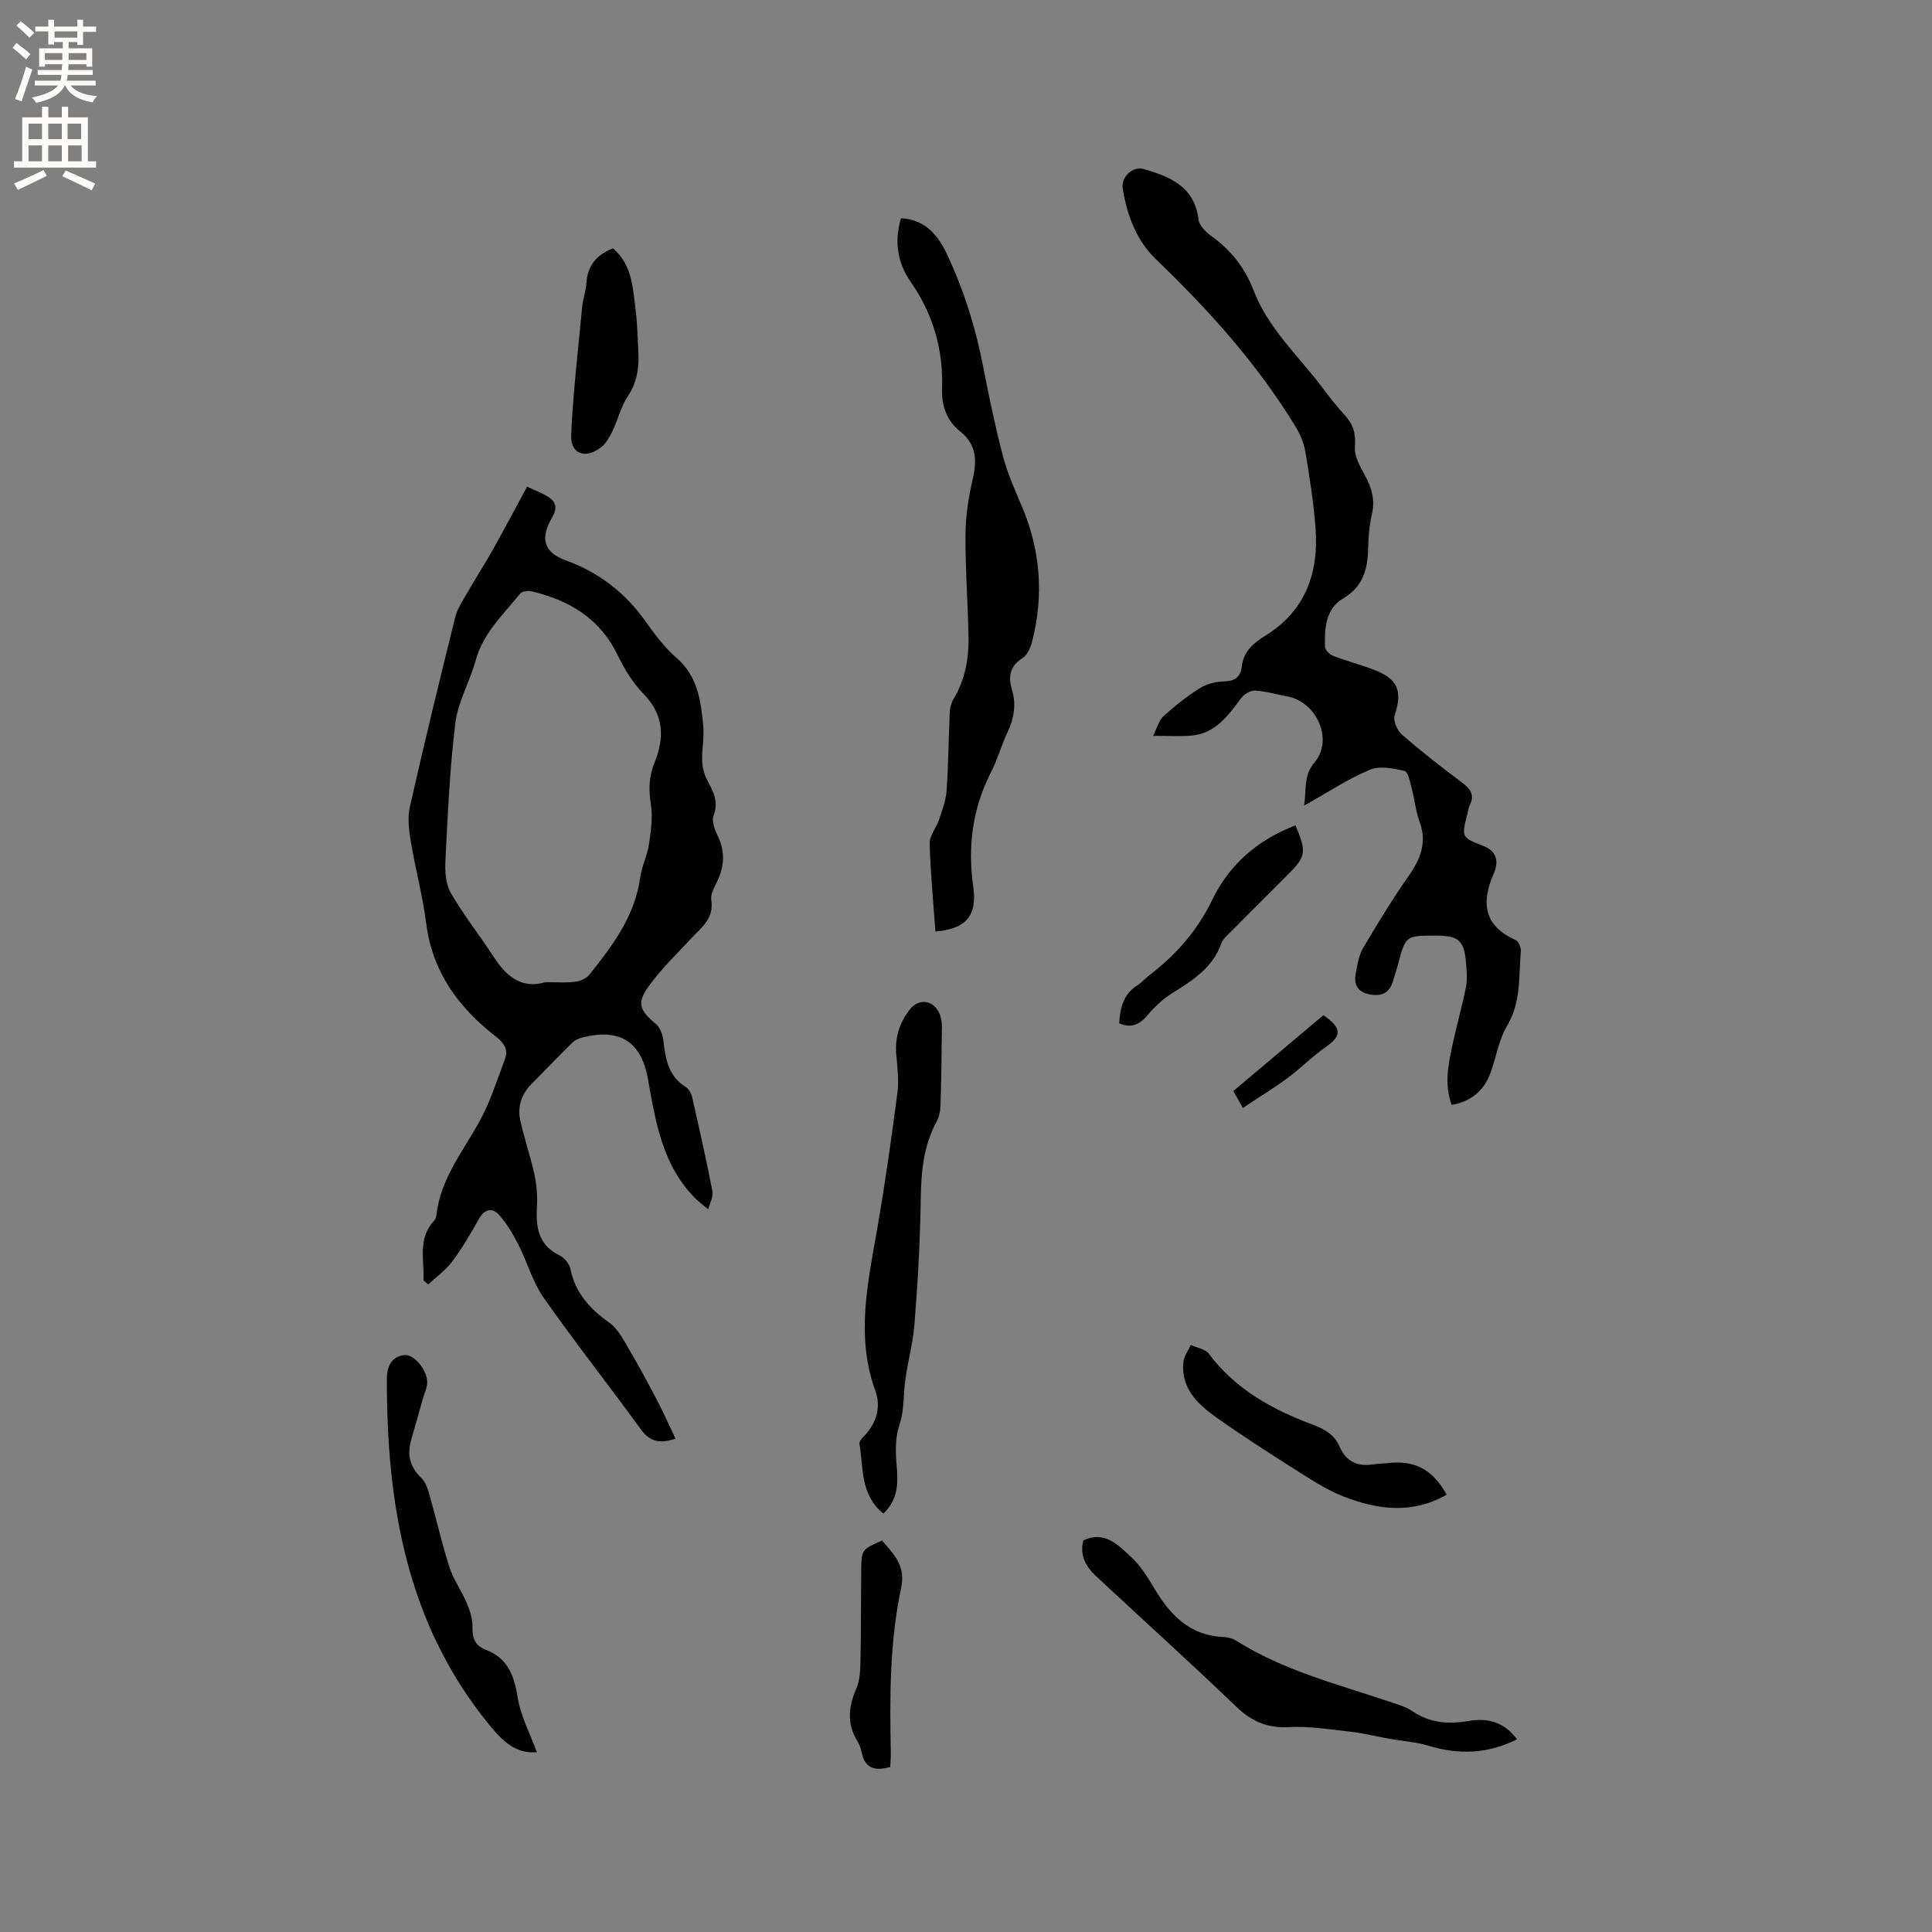 <svg enable-background="new 0 0 400 400" viewBox="0 0 400 400" xmlns="http://www.w3.org/2000/svg"><rect x="0" y="0" width="400" height="400" fill="#808080" stroke="none"/><g fill="#010102"><path d="m87.68 265.07c.2-4.19-1.26-8.64 2.18-12.31.27-.29.44-.75.49-1.16.82-7.6 5.63-13.32 9.08-19.72 2.13-3.95 3.5-8.31 5.09-12.54.77-2.04-.11-3.37-1.88-4.75-7.69-5.97-13.12-13.34-14.4-23.4-.73-5.72-2.25-11.34-3.2-17.04-.38-2.31-.69-4.84-.19-7.07 2.97-13.11 6.14-26.17 9.38-39.22.46-1.86 1.62-3.57 2.6-5.27 1.67-2.93 3.52-5.77 5.17-8.72 2.38-4.23 4.64-8.52 7.13-13.11 1.71.81 3.06 1.3 4.27 2.05 1.69 1.04 2.07 2.33.94 4.26-2.57 4.4-1.81 7.27 2.81 8.95 6.92 2.52 12.31 6.73 16.54 12.68 1.9 2.67 3.91 5.38 6.37 7.5 4.38 3.79 5.04 8.86 5.54 14.01.24 2.45-.32 4.96-.22 7.43.05 1.38.49 2.85 1.14 4.07 1.22 2.28 2.3 4.34 1.22 7.13-.44 1.13.22 2.91.84 4.17 1.56 3.22 1.43 6.29-.09 9.45-.59 1.23-1.42 2.68-1.23 3.88.61 3.84-2.04 5.68-4.17 7.96-2.96 3.17-6.1 6.22-8.65 9.7-2.69 3.67-2.1 5.11 1.33 7.98.9.75 1.46 2.28 1.59 3.52.41 3.77 1.02 7.31 4.61 9.55.64.4 1.15 1.31 1.32 2.07 1.48 6.49 2.95 12.98 4.21 19.52.22 1.14-.55 2.48-.86 3.72-.92-.76-1.9-1.46-2.74-2.31-6.75-6.81-8.16-15.72-9.74-24.61-1.39-7.8-5.84-10.58-13.46-8.67-.78.2-1.64.54-2.19 1.09-2.88 2.82-5.66 5.72-8.49 8.59-2.1 2.13-2.92 4.74-2.29 7.59.84 3.79 2.14 7.47 2.95 11.27.47 2.22.61 4.58.48 6.85-.24 4.21.46 7.73 4.73 9.78.98.47 1.99 1.73 2.21 2.79 1.02 5.02 4.09 8.31 8.12 11.18 1.66 1.18 2.74 3.28 3.83 5.12 2.07 3.51 4.01 7.11 5.91 10.73 1.37 2.61 2.57 5.31 3.91 8.1-3.62 1.21-5.5.41-7.27-2.04-6.59-9.1-13.57-17.91-20.02-27.11-2.31-3.29-3.41-7.41-5.27-11.05-1.12-2.19-2.4-4.4-4.05-6.2-1.29-1.4-2.91-1.22-4.06.83-1.7 3.05-3.48 6.08-5.56 8.87-1.35 1.82-3.3 3.2-4.98 4.77-.33-.26-.65-.56-.98-.86zm25.29-61.73c2.29 0 4.22.17 6.09-.07 1.05-.13 2.33-.68 2.96-1.47 4.82-6.03 9.46-12.17 10.54-20.2.31-2.28 1.45-4.45 1.79-6.73.41-2.75.83-5.63.41-8.32-.48-3.04-.43-5.74.74-8.61 2.07-5.11 2.04-9.89-2.25-14.26-2.25-2.3-4.01-5.24-5.43-8.16-3.67-7.51-9.97-11.25-17.72-13.08-.75-.18-2.01-.04-2.41.46-3.49 4.33-7.67 8.17-9.22 13.87-1.19 4.36-3.64 8.49-4.19 12.89-1.17 9.45-1.57 18.99-2.06 28.51-.12 2.24.05 4.88 1.13 6.73 2.68 4.64 6.06 8.86 8.97 13.38 2.65 4.09 5.92 6.5 10.65 5.06z"/><path d="m300.56 228.76c-1.62-4.38-.66-8.63.26-12.86.82-3.83 1.9-7.6 2.67-11.43.31-1.53.19-3.18.07-4.76-.38-5.01-1.48-6-6.35-6-6.18 0-6.17 0-7.79 6.02-.3 1.12-.68 2.23-1 3.35-.72 2.52-2.41 3.28-4.88 2.79-2.5-.49-3.31-2.11-2.84-4.41.35-1.75.61-3.65 1.49-5.14 3-5.09 6.09-10.14 9.47-14.98 2.47-3.53 3.82-6.94 2.24-11.24-.8-2.17-1-4.54-1.6-6.79-.35-1.32-.75-3.51-1.5-3.69-2.33-.55-5.17-1.1-7.22-.24-4.54 1.91-8.71 4.69-13.58 7.42.52-3.4-.15-6.23 2.14-8.92 3.99-4.68.53-12.59-5.72-13.72-2.18-.39-4.34-1.05-6.54-1.18-.93-.06-2.25.69-2.85 1.48-2.77 3.69-5.41 7.49-10.57 7.86-2.2.16-4.42.03-7.73.03.89-1.75 1.23-3.24 2.16-4.08 2.36-2.12 4.87-4.13 7.55-5.81 1.43-.89 3.34-1.35 5.04-1.39 2.24-.05 3.37-.93 3.61-3.04.36-3.18 2.41-4.89 4.96-6.47 8.15-5.05 10.97-12.82 10.33-21.97-.37-5.38-1.24-10.74-2.12-16.07-.3-1.8-1.08-3.63-2.04-5.21-7.89-12.94-17.93-24.1-28.82-34.56-4.11-3.94-6.04-9.12-6.95-14.68-.39-2.42 2.02-4.75 4.4-4.06 5.45 1.59 10.47 3.64 11.29 10.44.15 1.22 1.45 2.56 2.56 3.35 4.08 2.92 7.03 6.59 8.83 11.3 3.02 7.91 9.3 13.57 14.25 20.15 1.46 1.95 2.96 3.89 4.62 5.67 1.77 1.91 2.35 3.85 2.12 6.57-.17 1.96 1.12 4.19 2.15 6.08 1.37 2.53 2.04 4.97 1.37 7.87-.52 2.26-.72 4.62-.77 6.94-.1 4.39-.98 8.05-5.26 10.58-3.56 2.1-3.8 6.16-3.68 9.95.02.66.95 1.59 1.67 1.87 2.76 1.06 5.64 1.82 8.41 2.87 5.05 1.9 6 4.45 4.33 9.49-.35 1.07.55 3.12 1.52 3.96 3.99 3.47 8.18 6.74 12.43 9.91 1.77 1.32 2.67 2.58 1.59 4.74-.28.55-.33 1.22-.49 1.84-1.22 4.76-1.22 4.75 3.33 6.56 2.18.87 3.13 2.4 2.49 4.76-.06.2-.12.41-.2.6-2.69 5.98-2.53 11.03 4.37 14.1.61.27 1.15 1.57 1.09 2.33-.44 5.2.09 10.49-2.82 15.39-1.69 2.85-2.26 6.36-3.37 9.55-1.34 3.83-3.98 6.15-8.12 6.88z"/><path d="m193.67 192.87c-.44-6.23-1.04-12.23-1.19-18.25-.04-1.61 1.37-3.22 1.93-4.9.65-1.96 1.43-3.96 1.57-5.98.37-5.39.41-10.8.65-16.2.04-.91.26-1.92.72-2.69 2.45-4.05 3.27-8.49 3.17-13.1-.14-6.99-.67-13.98-.63-20.97.02-3.75.58-7.57 1.43-11.24.93-4.01 1.02-7.4-2.59-10.27-2.71-2.16-3.81-5.3-3.69-8.77.29-8.11-1.85-15.46-6.49-22.14-2.74-3.95-3.44-8.33-2.01-13.18 4.86.29 7.52 3.26 9.42 7.26 3.61 7.59 6.07 15.53 7.66 23.78 1.18 6.13 2.46 12.25 4.05 18.29.94 3.55 2.47 6.96 3.91 10.36 3.86 9.1 4.56 18.43 2.1 27.98-.32 1.24-.99 2.77-1.99 3.4-2.65 1.68-2.97 3.89-2.18 6.53.94 3.13.41 6.01-.95 8.9-1.25 2.68-2.05 5.58-3.39 8.21-3.84 7.52-4.84 15.35-3.67 23.69.86 6.1-1.56 8.73-7.83 9.29z"/><path d="m182.88 313.37c-4.81-3.92-4.09-9.46-4.94-14.45-.08-.46.5-1.14.92-1.56 2.64-2.68 3.58-6.08 2.38-9.38-4.17-11.49-1.48-22.74.47-34.1 1.58-9.18 2.88-18.4 4.09-27.64.34-2.59-.01-5.29-.24-7.93-.3-3.46.65-6.49 2.73-9.21 1.86-2.44 4.87-2.15 6.18.66.39.83.55 1.85.54 2.78-.04 5.49-.12 10.97-.29 16.45-.04 1.13-.32 2.36-.86 3.35-2.71 5.02-3.15 10.38-3.23 15.99-.12 8.65-.62 17.32-1.31 25.95-.37 4.59-1.83 9.11-2.11 13.7-.15 2.51-.23 4.79-1.06 7.26-.86 2.58-.74 5.61-.49 8.39.33 3.65.19 6.97-2.78 9.74z"/><path d="m224.3 318.91c4.39-2.05 7.15.95 9.78 3.34 1.99 1.8 3.49 4.24 4.89 6.58 3.3 5.53 7.35 9.8 14.31 10.09.92.04 1.94.3 2.71.79 9.72 6.14 20.76 8.93 31.48 12.54 1.7.57 3.51 1.06 4.96 2.04 3.6 2.44 7.46 2.74 11.54 2.03 3.94-.68 7.34.09 10.11 3.78-6.08 3.07-12.09 3.23-18.38 1.32-2.58-.78-5.34-.94-8.02-1.42-2.67-.48-5.32-1.15-8-1.46-4.27-.48-8.59-1.19-12.84-.96-4.51.25-7.73-1.2-10.93-4.27-9.54-9.17-19.38-18.02-29.05-27.05-2.07-1.93-3.38-4.31-2.56-7.35z"/><path d="m111.15 362.77c-4.31.37-7.02-2.18-9.91-5.73-17.05-20.93-21.16-45.52-21.15-71.42 0-2.7.9-4.68 3.55-5.06 2.14-.31 5.02 3.4 4.8 5.86-.1 1.13-.63 2.21-.94 3.32-.78 2.74-1.52 5.49-2.32 8.21-.92 3.1-.42 5.7 2.04 8.03.91.86 1.36 2.35 1.73 3.64 1.42 4.98 2.55 10.05 4.14 14.97.82 2.53 2.49 4.78 3.53 7.26.66 1.57 1.25 3.34 1.2 5-.07 2.32.56 3.88 2.74 4.71 4.49 1.72 5.87 5.22 6.6 9.76.61 3.94 2.61 7.66 3.99 11.45z"/><path d="m299.52 309.46c-7.23 4.12-14.39 3.08-21.36.37-3.7-1.44-7.09-3.73-10.47-5.87-5.37-3.39-10.72-6.84-15.89-10.52-3.85-2.75-7.32-6.01-6.8-11.4.12-1.23 1-2.39 1.53-3.58 1.28.59 3.02.84 3.76 1.83 5.5 7.36 13.14 11.55 21.45 14.65 2.55.95 4.56 2.14 5.63 4.61 1.35 3.11 3.71 4.1 6.91 3.64.94-.14 1.9-.15 2.85-.25 5.76-.68 9.41 1.2 12.39 6.52z"/><path d="m126.91 51.42c4.05 3.46 4.13 8.37 4.72 13.03.34 2.73.37 5.49.53 8.24.19 3.33-.22 6.42-2.18 9.36-1.44 2.16-2.05 4.85-3.19 7.23-.58 1.2-1.3 2.5-2.32 3.3-3.29 2.58-6.41 1.42-6.22-2.62.43-8.85 1.45-17.68 2.29-26.51.15-1.57.76-3.11.85-4.68.21-3.52 1.85-5.93 5.52-7.35z"/><path d="m231.71 211.86c.22-3.16.82-6.04 3.8-7.88.89-.55 1.58-1.41 2.42-2.05 5.61-4.27 10-9.29 13.16-15.83 3.46-7.16 9.48-12.33 17.14-15.22 2.34 5.73 2.21 6.4-1.9 10.51-3.82 3.82-7.64 7.62-11.44 11.46-.74.75-1.67 1.49-2 2.42-1.79 5.07-5.93 7.69-10.18 10.34-1.92 1.2-3.65 2.84-5.12 4.57-1.66 1.98-3.37 2.74-5.88 1.68z"/><path d="m184.31 365.83c-3.24.93-5.27.24-5.91-3.03-.16-.82-.48-1.65-.91-2.36-2.18-3.59-1.84-7.09-.2-10.83.77-1.75.82-3.89.86-5.86.14-6.25.08-12.5.16-18.75.06-4.18.1-4.17 4.29-6.05 2.41 2.78 4.95 5.17 3.98 9.76-2.39 11.25-2.39 22.72-2.15 34.17.02.95-.07 1.89-.12 2.95z"/><path d="m257.32 229.38c-.88-1.57-1.38-2.46-1.97-3.5 6.3-5.3 12.5-10.52 18.64-15.69 3.9 2.64 3.83 4.29.42 6.64-2.77 1.9-5.14 4.38-7.85 6.37-2.92 2.16-6.03 4.05-9.24 6.18z"/></g><path d="m2.6 9.9.8-1c.9.7 1.9 1.4 2.9 2.3l-.9 1.1c-1.1-1-2-1.8-2.8-2.4zm.5 10.6c.9-2.1 1.6-4.3 2.3-6.7.4.2.8.4 1.3.6-.7 2.1-1.5 4.3-2.2 6.6zm.3-15.2.9-.9c1 .8 2 1.6 2.8 2.4l-1 1c-.9-.9-1.8-1.7-2.7-2.5zm12.6-1.2h1.2v1.4h2.7v1.1h-2.7v2.7h-1.2v-.6h-1.8v1.3h4.9v3.8h-1.2v-.5h-3.7c0 .4-.1.9-.1 1.2h5.1v1h-5.2c0 .5-.1.9-.2 1.2h6v1h-5.2c1.1 1.3 2.9 2 5.5 2.2-.4.4-.7.8-.9 1.3-2.9-.5-4.8-1.6-5.7-3.5h-.1c-.8 1.7-2.7 2.9-5.9 3.6-.2-.4-.6-.8-.9-1.1 2.8-.6 4.6-1.4 5.4-2.5h-4.8v-1h5.3c.1-.3.2-.7.2-1.2h-4.9v-1h5c0-.4 0-.8.1-1.2h-3.6v.5h-1.2v-3.8h4.9v-1.3h-1.8v.5h-1.2v-2.7h-2.7v-1h2.7v-1.4h1.2v1.4h4.8zm-6.7 8.3h3.6c0-.4 0-.9 0-1.4h-3.6zm1.9-4.6h4.8v-1.3h-4.7v1.3zm6.7 3.2h-3.7v1.4h3.7z" fill="#fcfbfa"/><path d="m8.7 22.1h1.3v2.2h2.8v-2.2h1.3v2.2h4.1v9.1h1.7v1.3h-17v-1.3h1.7v-9.1h4.1zm.3 13.1.7 1.2c-1.8.9-3.8 1.9-6 2.9-.2-.4-.5-.8-.8-1.3 2.3-1 4.4-1.9 6.1-2.8zm-3.1-6.4h2.8v-3.2h-2.8zm0 4.6h2.8v-3.3h-2.8zm4.1-4.6h2.8v-3.2h-2.8zm0 4.6h2.8v-3.3h-2.8zm3.6 1.9c2.1.9 4.1 1.8 6.1 2.7l-.7 1.4c-2.2-1.1-4.2-2-6.1-2.9zm3.2-9.7h-2.8v3.2h2.8zm-2.7 7.8h2.8v-3.3h-2.8z" fill="#fcfbfa"/></svg>